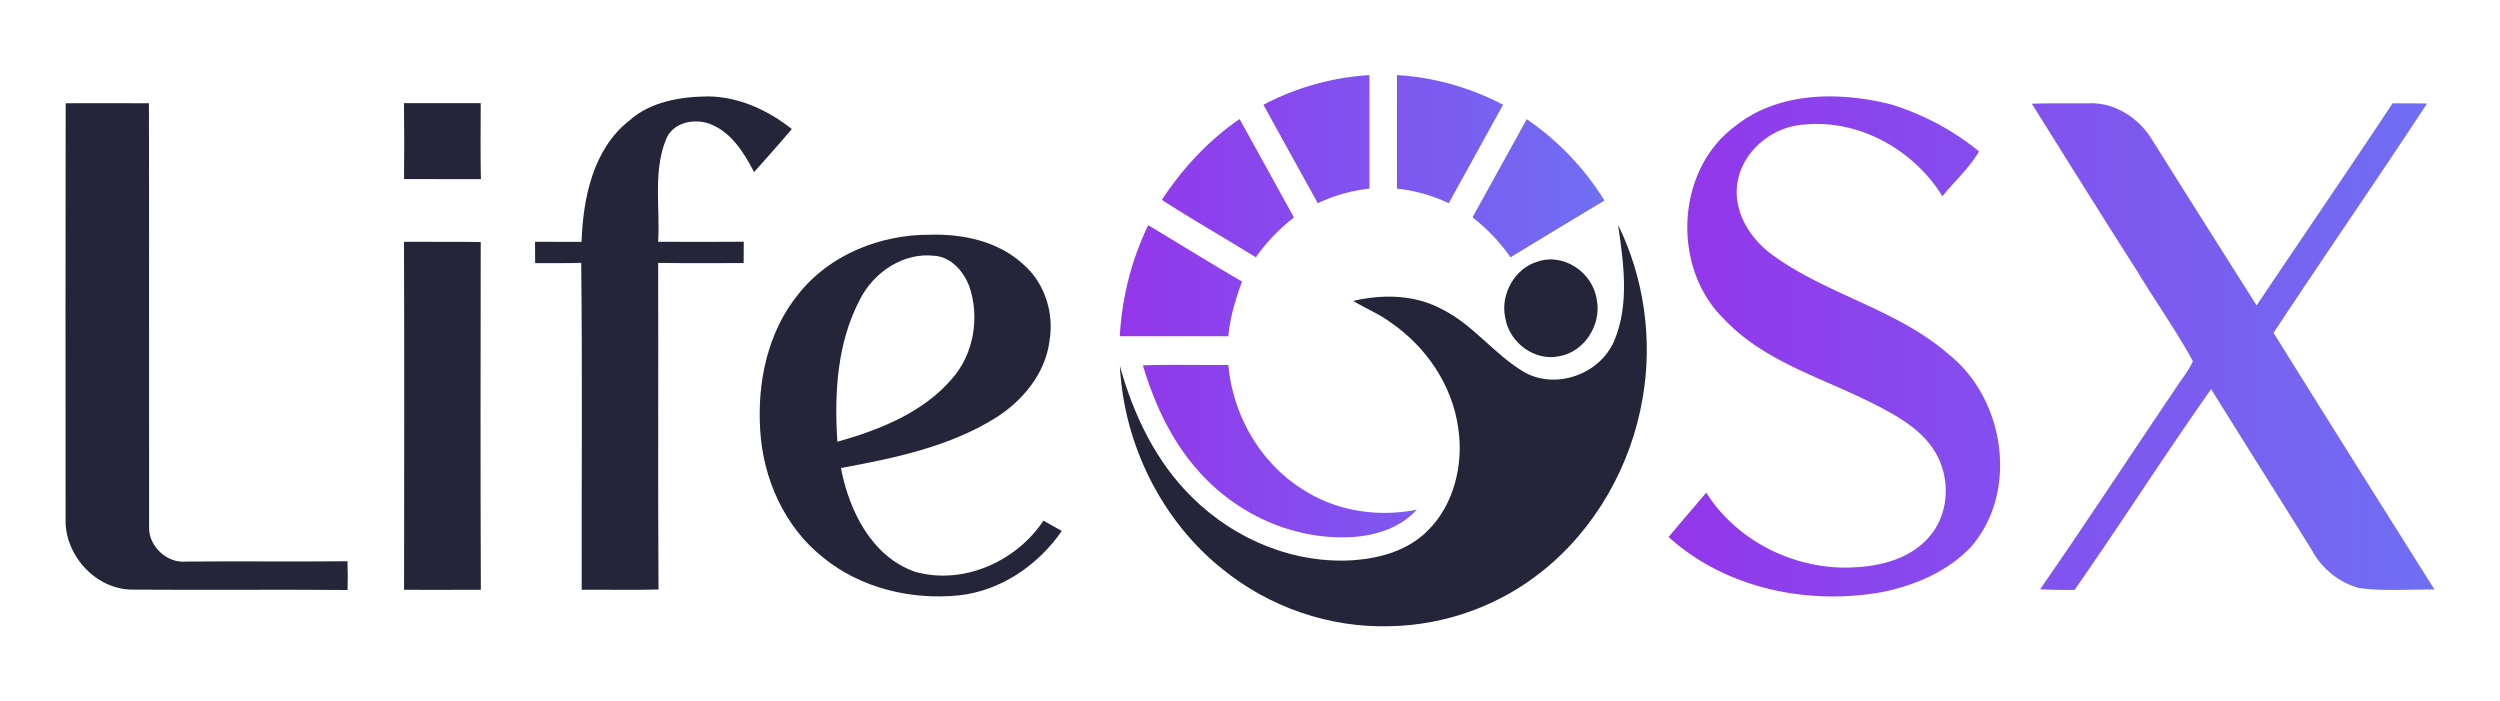 <svg id="Layer_1" data-name="Layer 1" xmlns="http://www.w3.org/2000/svg" xmlns:xlink="http://www.w3.org/1999/xlink" viewBox="0 0 4000 1122.2"><defs><style>.cls-1{fill:#242538;}.cls-2{fill:url(#linear-gradient);}.cls-3{fill:url(#linear-gradient-2);}</style><linearGradient id="linear-gradient" x1="2669.78" y1="554.29" x2="3895.26" y2="554.29" gradientUnits="userSpaceOnUse"><stop offset="0" stop-color="#9336ea"/><stop offset="1" stop-color="#6f6ff3"/></linearGradient><linearGradient id="linear-gradient-2" x1="1791.66" y1="489.89" x2="2567.18" y2="489.89" xlink:href="#linear-gradient"/></defs><path class="cls-1" d="M646.4,386.83c40.92.38,81.83-.13,122.75.38-.26,185.48-.52,371,.19,556.43-40.91.32-81.83,0-122.81.06.2-185.6.52-371.27-.13-556.87m729.86,91.6c-37,69.53-41.56,151.23-36.45,228.39,67.26-19,136.6-46.41,183.27-100.6,35.28-39.94,44.87-98.92,27.52-148.83-9.13-23.31-28.62-46-55.1-48.1-49.78-5.89-97,25.83-119.24,69.14m-98.79-7.9c49.85-63.31,131.54-95.36,210.85-95,52.76-1.49,109.4,10.68,149.09,47.58,34.12,29.4,49.33,77.75,41.88,121.71-6.4,52.63-43,96.53-86.68,124-74.51,46.29-162,64.28-247.1,80,12.88,67.91,48.81,141.13,117.88,165.79,76.72,22.27,162.95-16,206.06-81.57,9.84,5.44,19.62,10.94,29.46,16.45-37.87,54.83-97.62,95.81-164.63,103.12-76.39,7.71-157.12-11.52-217.19-60.53-61.89-48.87-96.4-126.49-100.8-204.31-4.86-76.26,12-157,61.18-217.26M646.34,165q61.36,0,122.81.06c-.13,40.46-.52,81,.26,121.51-41-.06-82,.13-122.94-.13q.67-60.69-.13-121.44m-541.27.19c44.41-.26,88.82-.07,133.23.06.52,226.07-.07,452.13.26,678.26-.91,30.43,28.68,58.07,58.91,55,86.16-.78,172.33.39,258.5-.52q.87,23,.13,46c-114.33-1-228.66.26-343-.58-58.92.64-109.67-54.32-108.18-112.58q-.3-332.88.13-665.7m901.41,28.1c34-30.5,81.63-38.46,125.78-39,49.59.32,96.33,21.88,134.66,52.24-19.62,23.44-40.21,46-60.34,68.88-16.18-30.94-36.32-63.76-70.5-77-25.77-9.78-61-2.33-70.95,26-20.39,51.6-8.74,108.5-12.11,162.49,45.71.2,91.35.32,137-.06,0,11.39-.06,22.78-.19,34.11-45.58.07-91.22.46-136.79-.26.51,174.21-.52,348.36.58,522.57-41,1-82,.13-122.94.32-.32-174.34,1.23-348.68-.77-522.95-24.54.65-49.08.52-73.68.39-.06-11.4-.13-22.72-.19-34.05,24.79.13,49.59.06,74.45.06,2.33-69.72,18.25-148,75.94-193.69"/><path class="cls-2" d="M3117.89,566.93c-82.28-72-193.82-95-281.41-158.61-37.29-26.74-65.19-72.12-56-119.25,9.71-49.65,57-87.2,106.95-89.79,87.46-8.54,175,40.79,220.43,114.72,19.36-24,42.92-44.93,58.59-71.73-41.37-34-89.66-59.43-140.81-75.23-82.73-20.78-179.84-20.78-249.43,34.9-95.68,70.69-101.83,227.68-17.09,309.18,64.74,68.43,158.67,93.87,240.11,135.76,39.43,19.94,81.25,43.7,101.64,84.8,19.42,39.56,16.38,90.7-12.37,125.08-28.35,35-75.09,48.49-118.47,50.75-93.41,6.54-189.87-39.55-240-119.31-20.07,23.69-40.33,47.19-60.27,70.95,91,82.35,222,109.41,340.91,88.3,52.44-10.42,104.55-32.62,142.1-71.53C3230.73,787.49,3208,638.4,3117.89,566.93Zm519.78-34.38c81.12-122.81,164.89-243.87,245.62-366.87-18.45-.38-36.84-.38-55.22-.38-71.6,108.37-145.15,215.44-217.46,323.36q-84.29-133-168.06-266.27c-21.1-34.5-60.59-59.56-101.89-57-29.91,0-59.82-.45-89.73.58,56,89.34,111.67,178.87,168.51,267.69,29.07,48.42,62.22,94.71,89.15,144.24-7.77,17.22-20.33,31.65-30.3,47.58-71.54,105.72-141.45,212.6-214.15,317.47,18.38.78,36.77,1,55.15,1,74.06-106.24,143.92-215.51,218.56-321.36,53.34,86.1,107.59,171.62,161.13,257.59a123.66,123.66,0,0,0,75,60.6c40.07,5.5,80.79,2,121.25,2.46Q3765.92,738.26,3637.67,532.55Z"/><path class="cls-1" d="M2495,569.89c39.09-6.48,67.88-49.62,59.82-90.27-6.26-44.44-53.87-75.36-94.77-61-35.77,10.32-59.76,51.57-51.75,89.52C2414.83,548.87,2456.19,578.6,2495,569.89Zm94-210c8.69,61.08,18.46,127.2-6.36,185.69-23.73,54.76-95.64,78.71-145.43,48.87-46.47-27.79-80.08-74.55-128.73-99-43.89-24.17-95.74-25.09-143.25-14,20.06,12.43,42.24,21,61.21,35.46,55.06,38,97.19,99,106.76,168.06,8.84,58.55-7,123.15-49.17,164.4-30.86,30.92-74.13,43.3-115.7,46.76-95.33,7.19-191.75-31.68-260.71-100.23-57.75-56.22-94.2-132.06-115.81-210.5,6.31,125.79,67,246.94,162.44,323.81,76.25,62.65,173.86,95.79,270.79,92.71,87.48-1.89,174.43-32.82,243.71-88.93,83.6-66.92,141.19-167.69,159.49-276C2644.63,543.41,2630.51,444.53,2589,359.88Z"/><path class="cls-3" d="M2070.36,348q-43.43-78.81-87-157.52c-49.38,33.79-91.05,78.6-124.44,129.31,49.47,31.84,100.5,61,150.49,91.9A289.21,289.21,0,0,1,2070.36,348Zm120.77-46.22c0-60.59.1-121.14-.05-181.68a421.2,421.2,0,0,0-169.62,47.51q43.34,78.74,87,157.47A262.45,262.45,0,0,1,2191.13,301.76ZM1965.41,538c2.64-30.33,11.48-59.31,21.87-87.58-50.51-29.14-100-60.22-150.13-90.06-26.78,55.09-42,116-45.49,177.58C1849.56,538,1907.46,537.89,1965.41,538ZM2442.8,190.62q-43.28,78.66-86.8,157.15a294.29,294.29,0,0,1,60.79,63.9c50.15-30.28,100.14-60.77,150.39-90.82A436.51,436.51,0,0,0,2442.8,190.62Zm-360.65,591c-65.81-42-109.81-117.58-116.74-197.69-45.59.37-91.19-.76-136.79.59,18.35,61.57,46,121.2,88.51,168.55,61.83,70.55,154,111.42,245.62,106.23,37.94-2.27,77.18-14.27,104.12-43.79C2204.05,828,2136.48,817.81,2082.15,781.59Zm153-661.41q-.09,90.82,0,181.58A260.28,260.28,0,0,1,2318,325.12q43.5-78.74,86.9-157.53C2352.17,140,2294.11,123.54,2235.18,120.18Z"/></svg>